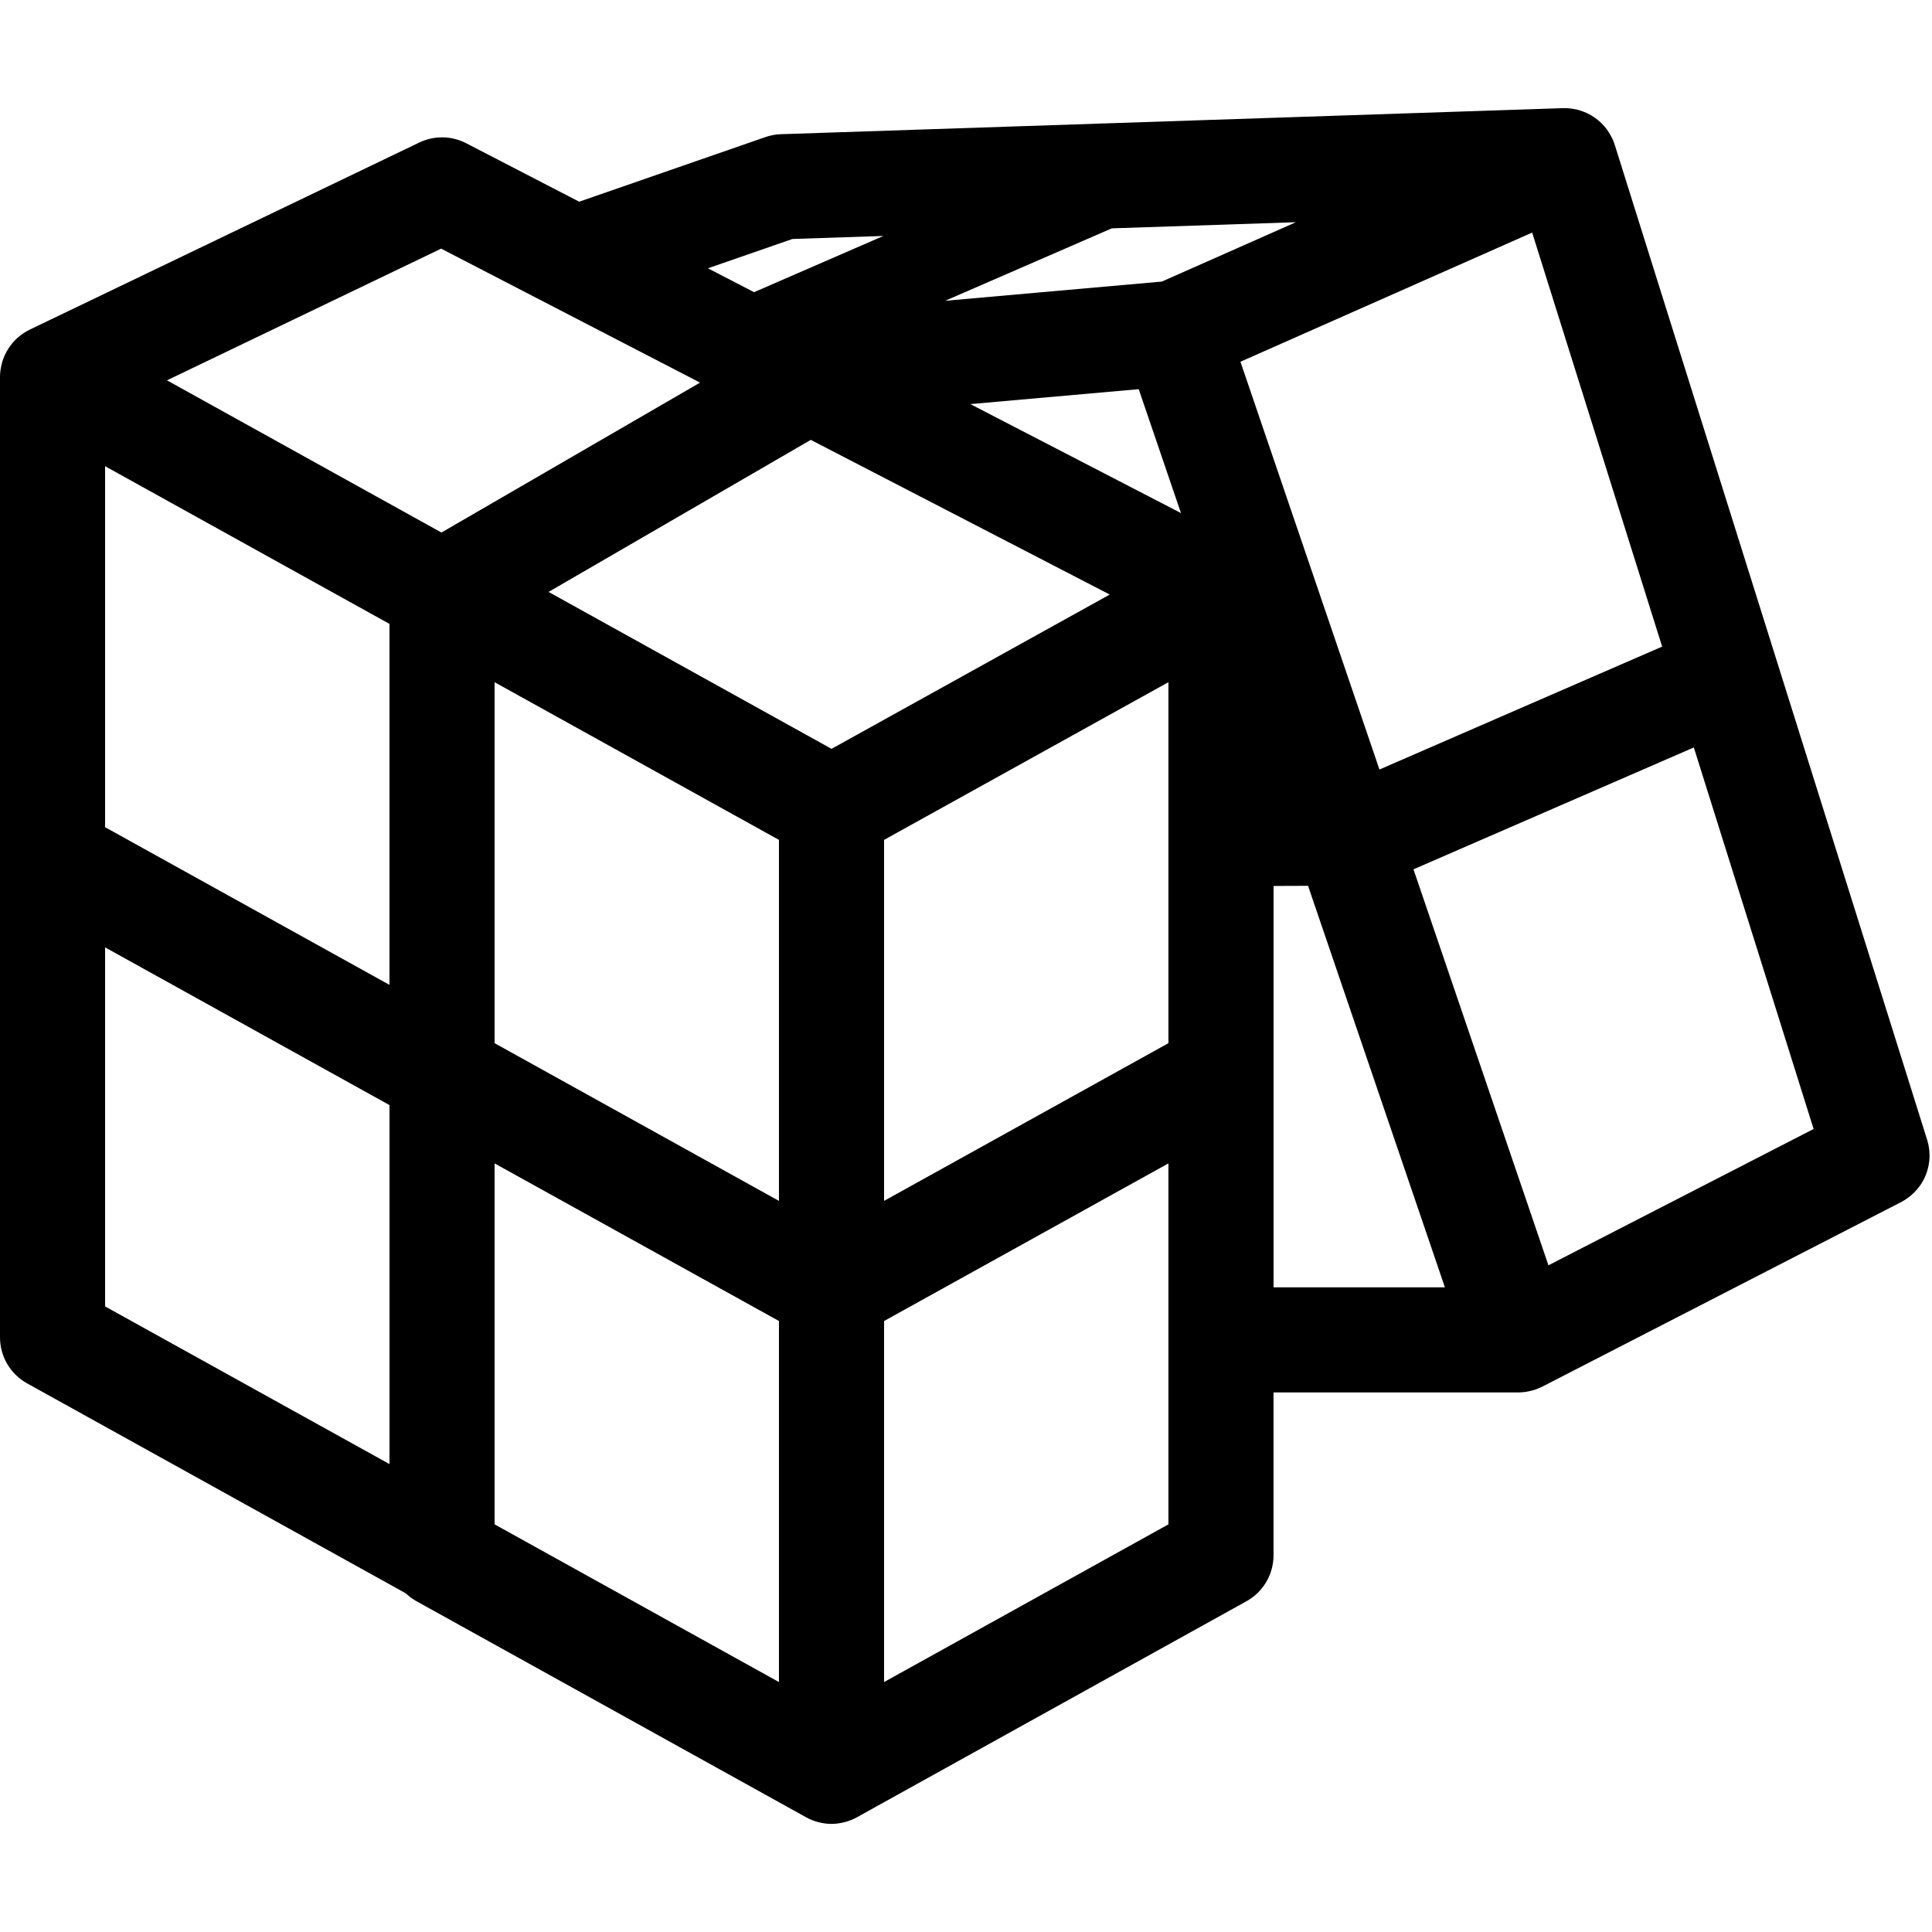 <svg xmlns="http://www.w3.org/2000/svg" xmlns:xlink="http://www.w3.org/1999/xlink" version="1.1" x="0px" y="0px" viewBox="0 0 100 100" enable-background="new 0 0 100 100" xml:space="preserve"><path fill="#000000" d="M99.331,61.432c0.03-0.039,0.061-0.078,0.087-0.12c0.021-0.031,0.04-0.064,0.06-0.096  c0.025-0.044,0.051-0.083,0.074-0.127c0.019-0.035,0.036-0.072,0.054-0.11c0.02-0.041,0.039-0.08,0.057-0.124  c0.018-0.041,0.031-0.084,0.047-0.126c0.015-0.037,0.028-0.076,0.041-0.116c0.014-0.045,0.025-0.093,0.037-0.14  c0.011-0.037,0.021-0.073,0.028-0.112c0.01-0.047,0.017-0.095,0.024-0.144c0.006-0.04,0.013-0.077,0.018-0.116  c0.004-0.046,0.007-0.093,0.009-0.138c0.002-0.044,0.005-0.085,0.006-0.129c0.001-0.041-0.001-0.082-0.004-0.124  c-0.001-0.047-0.002-0.099-0.007-0.146c-0.004-0.037-0.008-0.073-0.014-0.108c-0.007-0.055-0.014-0.11-0.025-0.163  c-0.006-0.032-0.015-0.065-0.021-0.097c-0.015-0.058-0.027-0.114-0.045-0.172c-0.003-0.01-0.006-0.021-0.009-0.031L83.581,7.502  c-0.001-0.003-0.001-0.005-0.004-0.007c-0.028-0.094-0.063-0.187-0.104-0.279c-0.015-0.033-0.032-0.062-0.047-0.093  c-0.012-0.024-0.024-0.049-0.036-0.072c-0.062-0.12-0.133-0.233-0.21-0.339c-0.003-0.006-0.009-0.012-0.015-0.019  c-0.079-0.108-0.167-0.208-0.261-0.302c-0.008-0.008-0.015-0.016-0.023-0.023c-0.095-0.092-0.196-0.176-0.302-0.252  c-0.019-0.015-0.039-0.028-0.059-0.042c-0.104-0.071-0.212-0.138-0.324-0.193c-0.021-0.011-0.045-0.019-0.068-0.03  c-0.092-0.042-0.188-0.081-0.285-0.112c-0.034-0.012-0.069-0.025-0.105-0.036c-0.112-0.032-0.225-0.055-0.34-0.073  c-0.036-0.005-0.072-0.01-0.109-0.014c-0.126-0.015-0.255-0.022-0.384-0.018c-0.004,0-0.006,0-0.01,0L40.423,6.946  c-0.273,0.008-0.542,0.059-0.8,0.148l-9.644,3.346L24.13,7.414c-0.758-0.393-1.658-0.406-2.428-0.037L1.542,17.06  c-0.007,0.003-0.014,0.009-0.021,0.012c-0.102,0.05-0.202,0.106-0.297,0.17c-0.02,0.013-0.037,0.026-0.056,0.04  c-0.079,0.054-0.153,0.113-0.226,0.175c-0.02,0.018-0.041,0.034-0.059,0.051c-0.083,0.077-0.162,0.157-0.236,0.244  c-0.012,0.013-0.021,0.028-0.032,0.042c-0.058,0.072-0.113,0.148-0.165,0.226c-0.021,0.033-0.042,0.065-0.062,0.099  c-0.015,0.025-0.032,0.048-0.046,0.074c-0.025,0.046-0.046,0.093-0.068,0.14c-0.014,0.029-0.03,0.058-0.042,0.086  c-0.045,0.103-0.083,0.206-0.115,0.31c-0.007,0.025-0.012,0.051-0.019,0.075c-0.024,0.09-0.043,0.18-0.058,0.27  c-0.005,0.029-0.01,0.058-0.015,0.087C0.01,19.274,0,19.387,0,19.501c0,0.003,0,0.007,0,0.011v24.803v0.103v24.804  c0,0.989,0.536,1.899,1.401,2.38l19.605,10.87c0.165,0.156,0.349,0.296,0.554,0.408l20.16,11.18  c0.001,0.002,0.002,0.002,0.003,0.002c0.095,0.054,0.195,0.101,0.297,0.142c0.018,0.006,0.034,0.012,0.051,0.018  c0.083,0.032,0.166,0.06,0.251,0.083c0.026,0.008,0.053,0.014,0.081,0.02c0.078,0.021,0.158,0.034,0.238,0.046  c0.028,0.006,0.054,0.01,0.081,0.014c0.104,0.012,0.209,0.02,0.317,0.02c0.107,0,0.212-0.008,0.316-0.02  c0.026-0.004,0.053-0.008,0.08-0.014c0.081-0.012,0.16-0.025,0.238-0.046c0.028-0.006,0.055-0.012,0.082-0.02  c0.085-0.023,0.169-0.051,0.25-0.083c0.018-0.006,0.035-0.012,0.052-0.018c0.101-0.041,0.201-0.088,0.297-0.142  c0.001,0,0.002,0,0.003-0.002l20.16-11.18c0.863-0.477,1.401-1.389,1.401-2.378v-8.43h12.659c0.003,0,0.006,0.002,0.009,0.002  c0.012,0,0.022-0.002,0.033-0.002c0.12-0.002,0.239-0.014,0.356-0.029c0.04-0.006,0.079-0.014,0.121-0.022  c0.101-0.02,0.202-0.045,0.299-0.074c0.023-0.008,0.047-0.01,0.07-0.018c0.014-0.006,0.026-0.013,0.04-0.017  c0.032-0.012,0.062-0.025,0.092-0.037c0.067-0.025,0.132-0.055,0.195-0.085c0.013-0.008,0.026-0.012,0.038-0.018l18.563-9.547  c0.01-0.004,0.02-0.01,0.03-0.016c0.052-0.027,0.102-0.057,0.152-0.089c0.027-0.018,0.055-0.033,0.084-0.053  c0.046-0.029,0.088-0.062,0.133-0.097c0.029-0.021,0.059-0.043,0.088-0.064c0.036-0.032,0.072-0.065,0.106-0.099  c0.033-0.028,0.063-0.056,0.094-0.085c0.03-0.031,0.057-0.063,0.086-0.093c0.031-0.037,0.062-0.07,0.093-0.106  C99.287,61.495,99.309,61.464,99.331,61.432z M80.147,65.492l-6.986-20.496l14.511-6.308l6.2,19.748L80.147,65.492z M5.44,24.131  l14.719,8.162v18.684L5.44,42.815V24.131z M67.075,11.502l-6.938,3.072L48.92,15.569l8.627-3.75L67.075,11.502z M86.032,33.468  L71.4,39.83l-7.195-21.106l15.099-6.686L86.032,33.468z M58.94,20.143l2.187,6.414l-10.901-5.641L58.94,20.143z M57.44,30.774  L43.04,38.76l-14.646-8.122l13.572-7.87L57.44,30.774z M25.6,53.994V35.311l14.719,8.162v18.685L25.6,53.994z M25.6,60.217  l14.719,8.159v18.687L25.6,78.9V60.217z M45.76,43.472l14.718-8.162v18.684L45.76,62.157V43.472z M41.016,12.37l4.709-0.157  l-6.695,2.91l-2.388-1.236L41.016,12.37z M22.834,12.87l13.401,6.934l-13.386,7.76L8.643,19.686L22.834,12.87z M5.44,49.036  L20.16,57.2v18.581L5.44,67.62V49.036z M45.76,87.062V68.376l14.718-8.159V78.9L45.76,87.062z M65.92,55.597v-0.02  c0-0.005,0-0.007,0-0.012v-9.708l1.785-0.007l7.083,20.782H65.92V55.597z"></path></svg>